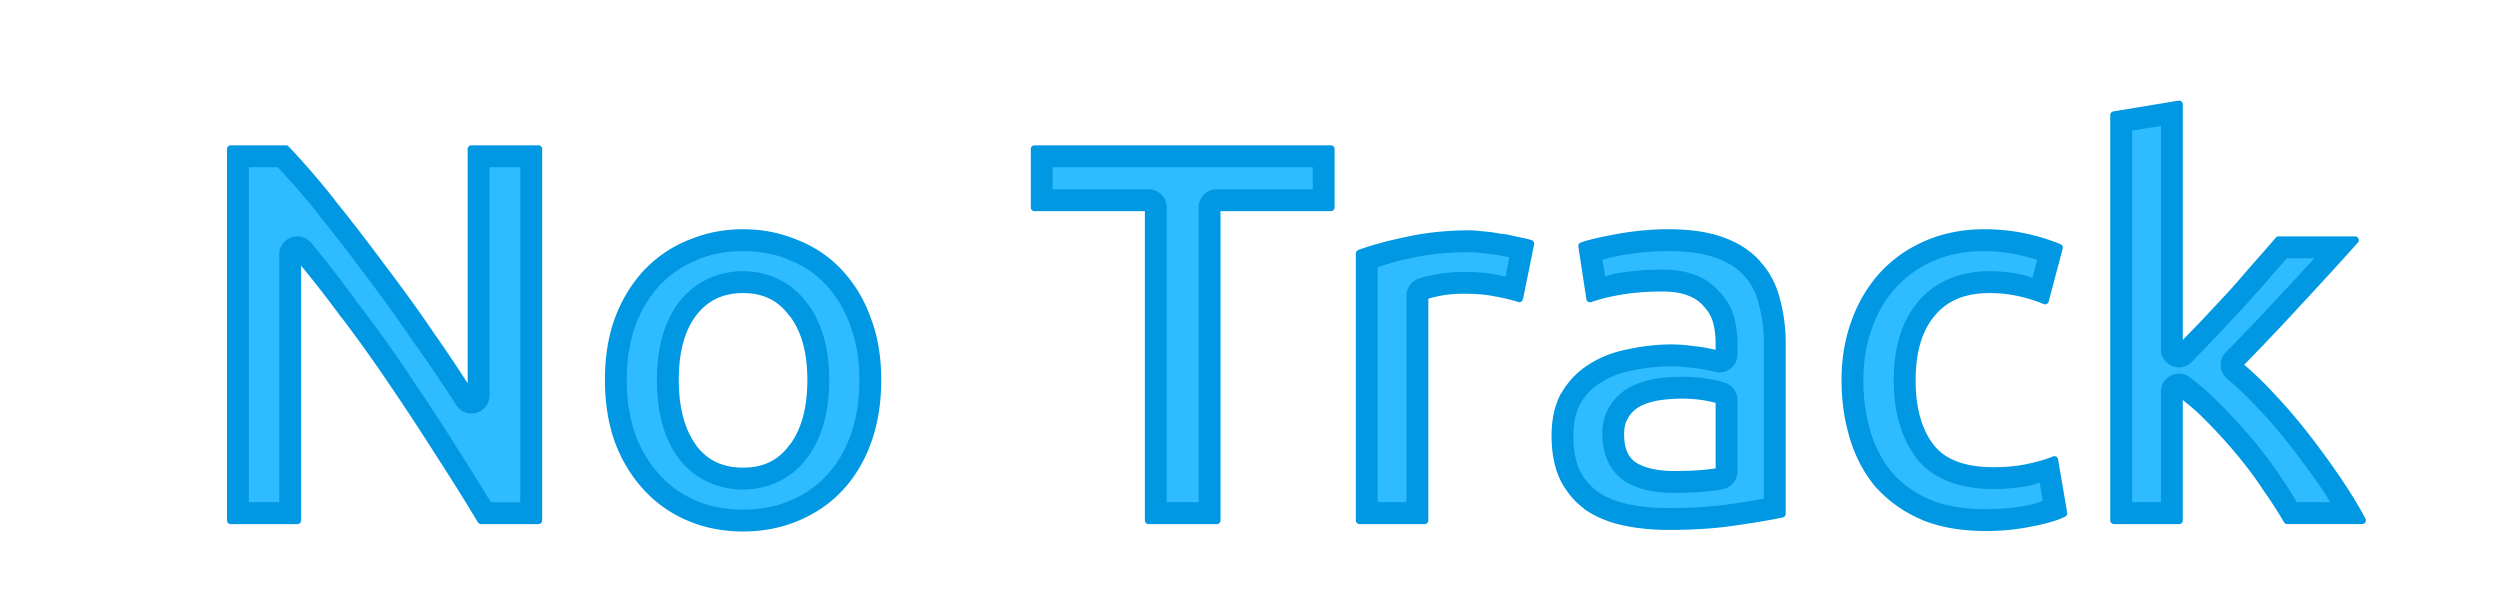 <?xml version="1.0" encoding="UTF-8" standalone="no"?>
<!-- Created with Inkscape (http://www.inkscape.org/) -->

<svg
   xmlns:dc="http://purl.org/dc/elements/1.1/"
   xmlns:cc="http://creativecommons.org/ns#"
   xmlns:rdf="http://www.w3.org/1999/02/22-rdf-syntax-ns#"
   xmlns:svg="http://www.w3.org/2000/svg"
   xmlns="http://www.w3.org/2000/svg"
   xmlns:sodipodi="http://sodipodi.sourceforge.net/DTD/sodipodi-0.dtd"
   xmlns:inkscape="http://www.inkscape.org/namespaces/inkscape"
   width="350"
   height="85"
   id="svg2"
   version="1.1"
   inkscape:version="0.48.4 r9939"
   sodipodi:docname="ntrklogo2.svg"
   inkscape:export-filename="/home/quids/Pictures/Art/NoTrack/ntrklogo2.png"
   inkscape:export-xdpi="99.529411"
   inkscape:export-ydpi="99.529411">
  <defs
     id="defs4">
    <filter
       id="filter3775"
       inkscape:label="Melted jelly, matte"
       inkscape:menu="Bevels"
       inkscape:menu-tooltip="Matte bevel with blurred edges"
       height="1.3"
       y="-0.15"
       width="1.3"
       x="-0.15"
       color-interpolation-filters="sRGB">
      <feComposite
         id="feComposite3777"
         in2="SourceGraphic"
         operator="arithmetic"
         result="fbSourceGraphic"
         in="SourceGraphic"
         k2="0.9"
         k1="0"
         k3="0"
         k4="0" />
      <feGaussianBlur
         id="feGaussianBlur3779"
         result="result0"
         in="fbSourceGraphic"
         stdDeviation="6" />
      <feSpecularLighting
         id="feSpecularLighting3781"
         specularExponent="15"
         specularConstant="0.9"
         surfaceScale="6"
         lighting-color="#ffffff"
         result="result1"
         in="result0">
        <feDistantLight
           id="feDistantLight3783"
           azimuth="235"
           elevation="65" />
      </feSpecularLighting>
      <feComposite
         id="feComposite3785"
         in2="result0"
         k3="0.1"
         k2="0.7"
         operator="arithmetic"
         result="result4"
         in="result1"
         k1="0.1"
         k4="0" />
      <feComposite
         id="feComposite3787"
         in2="result0"
         operator="atop"
         result="result2"
         in="result4" />
    </filter>
    <filter
       id="filter3775-2"
       inkscape:label="Melted jelly, matte"
       inkscape:menu="Bevels"
       inkscape:menu-tooltip="Matte bevel with blurred edges"
       height="1.3"
       y="-0.15"
       width="1.3"
       x="-0.15"
       color-interpolation-filters="sRGB">
      <feComposite
         k4="0"
         k3="0"
         k1="0"
         id="feComposite3777-4"
         in2="SourceGraphic"
         operator="arithmetic"
         result="fbSourceGraphic"
         in="SourceGraphic"
         k2="0.9" />
      <feGaussianBlur
         id="feGaussianBlur3779-1"
         result="result0"
         in="fbSourceGraphic"
         stdDeviation="6" />
      <feSpecularLighting
         id="feSpecularLighting3781-7"
         specularExponent="15"
         specularConstant="0.9"
         surfaceScale="6"
         lighting-color="#ffffff"
         result="result1"
         in="result0">
        <feDistantLight
           id="feDistantLight3783-3"
           azimuth="235"
           elevation="65" />
      </feSpecularLighting>
      <feComposite
         k4="0"
         id="feComposite3785-7"
         in2="result0"
         k3="0.1"
         k2="0.7"
         operator="arithmetic"
         result="result4"
         in="result1"
         k1="0.1" />
      <feComposite
         id="feComposite3787-6"
         in2="result0"
         operator="atop"
         result="result2"
         in="result4" />
    </filter>
    <filter
       inkscape:collect="always"
       id="filter3944"
       x="-0.044"
       width="1.087"
       y="-0.217"
       height="1.434"
       color-interpolation-filters="sRGB">
      <feGaussianBlur
         inkscape:collect="always"
         stdDeviation="5.451"
         id="feGaussianBlur3946" />
    </filter>
    <filter
       inkscape:collect="always"
       id="filter3996"
       color-interpolation-filters="sRGB">
      <feGaussianBlur
         inkscape:collect="always"
         stdDeviation="0.863"
         id="feGaussianBlur3998" />
    </filter>
  </defs>
  <sodipodi:namedview
     id="base"
     pagecolor="#ffffff"
     bordercolor="#666666"
     borderopacity="1.0"
     inkscape:pageopacity="0.0"
     inkscape:pageshadow="2"
     inkscape:zoom="2.8"
     inkscape:cx="141.95701"
     inkscape:cy="5.8597058"
     inkscape:document-units="px"
     inkscape:current-layer="layer1"
     showgrid="false"
     inkscape:window-width="1856"
     inkscape:window-height="1080"
     inkscape:window-x="64"
     inkscape:window-y="0"
     inkscape:window-maximized="1" />
  <g
     inkscape:groupmode="layer"
     id="layer3"
     inkscape:label="Blur"
     style="display:inline"
     transform="translate(0,-5)">
    <path
       transform="translate(0,4)"
       style="font-size:75px;font-style:normal;font-variant:normal;font-weight:500;font-stretch:normal;text-indent:0;text-align:center;text-decoration:none;line-height:128%;letter-spacing:5px;word-spacing:normal;text-transform:none;direction:ltr;block-progression:tb;writing-mode:lr-tb;text-anchor:middle;baseline-shift:baseline;color:#000000;fill:#0098e2;fill-opacity:1;fill-rule:evenodd;stroke:none;stroke-width:2;marker:none;visibility:visible;display:inline;overflow:visible;filter:url(#filter3944);enable-background:accumulate;font-family:Ubuntu;-inkscape-font-specification:Ubuntu Medium"
       d="m 304.969,15.094 -9.094,1.5 a 0.523,0.523 0 0 0 -0.438,0.531 l 0,56.719 a 0.523,0.523 0 0 0 0.531,0.531 l 9.094,0 a 0.523,0.523 0 0 0 0.531,-0.531 l 0,-16.844 c 1.06,0.847 2.123,1.741 3.219,2.875 1.389,1.389 2.753,2.879 4.094,4.469 1.337,1.585 2.578,3.22 3.719,4.906 a 0.523,0.523 0 0 0 0,0.031 c 1.19,1.686 2.232,3.274 3.125,4.812 a 0.523,0.523 0 0 0 0.438,0.281 l 10.5,0 a 0.523,0.523 0 0 0 0.469,-0.781 C 330.246,71.874 329.109,70.013 327.75,68 c -1.356,-2.009 -2.818,-4.022 -4.375,-6.031 -1.559,-2.011 -3.149,-3.892 -4.812,-5.656 -1.527,-1.666 -2.968,-3.049 -4.375,-4.25 2.675,-2.731 5.34,-5.538 7.969,-8.406 2.802,-3.003 5.435,-5.884 7.938,-8.688 a 0.523,0.523 0 0 0 -0.375,-0.875 l -10.719,0 a 0.523,0.523 0 0 0 -0.406,0.188 c -0.794,0.943 -1.788,2.076 -2.938,3.375 -1.101,1.251 -2.221,2.572 -3.469,3.969 -1.248,1.348 -2.542,2.723 -3.844,4.125 -0.974,1.011 -1.866,1.921 -2.75,2.844 l 0,-32.969 a 0.523,0.523 0 0 0 -0.625,-0.531 z M 32.25,21.344 A 0.523,0.523 0 0 0 31.781,21.875 l 0,51.969 A 0.523,0.523 0 0 0 32.312,74.375 l 9.312,0 a 0.523,0.523 0 0 0 0.531,-0.531 l 0,-35.656 c 1.814,2.217 3.659,4.558 5.625,7.25 a 0.523,0.523 0 0 0 0.031,0 c 2.345,3.093 4.631,6.284 6.875,9.625 2.246,3.294 4.402,6.609 6.5,9.906 2.098,3.246 4.023,6.314 5.719,9.156 a 0.523,0.523 0 0 0 0.438,0.25 l 8.031,0 a 0.523,0.523 0 0 0 0.531,-0.531 l 0,-51.969 A 0.523,0.523 0 0 0 75.375,21.344 l -9.375,0 A 0.523,0.523 0 0 0 65.469,21.875 l 0,32.781 C 63.973,52.34 62.398,49.962 60.562,47.375 c -0.005,-0.007 0.005,-0.024 0,-0.031 -2.151,-3.15 -4.431,-6.275 -6.781,-9.375 -2.298,-3.098 -4.575,-6.056 -6.875,-8.906 -0.005,-0.007 0.005,-0.024 0,-0.031 -2.302,-2.902 -4.492,-5.423 -6.5,-7.531 a 0.523,0.523 0 0 0 -0.375,-0.156 l -7.719,0 a 0.523,0.523 0 0 0 -0.062,0 z m 112.531,0 A 0.523,0.523 0 0 0 144.312,21.875 l 0,8.156 a 0.523,0.523 0 0 0 0.531,0.531 l 15.438,0 0,43.281 a 0.523,0.523 0 0 0 0.531,0.531 l 9.531,0 a 0.523,0.523 0 0 0 0.531,-0.531 l 0,-43.281 15.438,0 a 0.523,0.523 0 0 0 0.531,-0.531 l 0,-8.156 a 0.523,0.523 0 0 0 -0.531,-0.531 l -41.469,0 a 0.523,0.523 0 0 0 -0.062,0 z m -40.75,11.75 c -2.803,4.1e-5 -5.388,0.54 -7.75,1.562 -0.009,0.004 -0.022,-0.004 -0.031,0 -2.355,0.977 -4.413,2.405 -6.156,4.25 -1.699,1.854 -3.061,4.082 -4.031,6.688 -0.924,2.566 -1.375,5.444 -1.375,8.594 -4e-6,3.15 0.453,6.043 1.375,8.656 0.971,2.606 2.332,4.834 4.031,6.688 1.699,1.853 3.7,3.285 6.062,4.312 2.371,1.031 5.013,1.562 7.875,1.562 2.862,-10e-7 5.503,-0.531 7.875,-1.562 2.412,-1.026 4.454,-2.456 6.156,-4.312 1.702,-1.857 3.018,-4.081 3.938,-6.688 0.922,-2.613 1.375,-5.506 1.375,-8.656 -4e-5,-3.151 -0.461,-6.024 -1.438,-8.594 -0.921,-2.61 -2.269,-4.833 -3.969,-6.688 -1.693,-1.847 -3.756,-3.273 -6.156,-4.25 -0.009,-0.004 -0.022,0.004 -0.031,0 -2.362,-1.022 -4.947,-1.562 -7.75,-1.562 z m 129.562,0 c -2.531,4.1e-5 -4.925,0.251 -7.156,0.656 -2.212,0.402 -3.893,0.77 -5.094,1.188 a 0.523,0.523 0 0 0 -0.375,0.594 l 1.125,7.344 a 0.523,0.523 0 0 0 0.719,0.406 c 1.05,-0.382 2.454,-0.734 4.188,-1.031 1.719,-0.295 3.615,-0.437 5.688,-0.438 1.506,3.2e-5 2.712,0.197 3.625,0.562 0.972,0.37 1.71,0.888 2.25,1.562 a 0.523,0.523 0 0 0 0.031,0.031 c 0.598,0.644 1.023,1.386 1.25,2.25 0.238,0.904 0.344,1.867 0.344,2.875 l 0,0.875 c -1.02,-0.218 -2.017,-0.416 -2.938,-0.5 -1.114,-0.152 -2.184,-0.25 -3.219,-0.25 -2.178,2.4e-5 -4.285,0.265 -6.312,0.719 -0.01,0.002 -0.021,-0.002 -0.031,0 -1.995,0.413 -3.789,1.12 -5.344,2.156 -1.569,0.994 -2.81,2.319 -3.75,3.938 a 0.523,0.523 0 0 0 -0.031,0 C 217.661,57.675 217.219,59.683 217.219,62 c 0,2.406 0.396,4.437 1.188,6.125 0.832,1.665 1.956,3.043 3.375,4.094 a 0.523,0.523 0 0 0 0,0.031 c 1.462,1.044 3.211,1.787 5.219,2.25 1.999,0.461 4.213,0.687 6.594,0.688 3.558,-10e-7 6.734,-0.204 9.562,-0.656 0.013,-0.002 0.018,0.002 0.031,0 2.837,-0.399 4.991,-0.791 6.406,-1.094 A 0.523,0.523 0 0 0 250,72.938 l 0,-23.781 c -3e-5,-2.328 -0.283,-4.459 -0.844,-6.406 -0.002,-0.01 0.003,-0.022 0,-0.031 -0.518,-2.001 -1.452,-3.717 -2.75,-5.125 -0.006,-0.006 0.006,-0.025 0,-0.031 -1.264,-1.416 -2.956,-2.542 -5.062,-3.312 -2.127,-0.778 -4.706,-1.156 -7.75,-1.156 z m 44.188,0 c -3.063,4.1e-5 -5.842,0.575 -8.312,1.656 -2.461,1.077 -4.562,2.564 -6.312,4.469 -1.696,1.902 -3.048,4.14 -3.969,6.75 -0.922,2.561 -1.375,5.328 -1.375,8.281 0,3 0.433,5.804 1.25,8.406 0.819,2.56 2.039,4.812 3.688,6.719 a 0.523,0.523 0 0 0 0.031,0 c 1.703,1.858 3.802,3.33 6.312,4.406 a 0.523,0.523 0 0 0 0.031,0.031 c 2.574,1.029 5.535,1.531 8.938,1.531 2.181,-10e-7 4.307,-0.218 6.344,-0.625 2.074,-0.405 3.609,-0.836 4.688,-1.375 a 0.523,0.523 0 0 0 0.312,-0.562 l -1.281,-7.5 a 0.523,0.523 0 0 0 -0.719,-0.375 c -1.06,0.434 -2.337,0.799 -3.812,1.094 -1.464,0.293 -2.95,0.406 -4.469,0.406 -4.055,7e-6 -6.81,-1.064 -8.438,-3.156 -1.663,-2.186 -2.5,-5.178 -2.5,-9 -1e-5,-3.97 0.908,-6.952 2.656,-9.031 1.746,-2.124 4.248,-3.187 7.688,-3.188 1.461,3.1e-5 2.8,0.146 4.062,0.438 1.324,0.294 2.485,0.659 3.5,1.094 a 0.523,0.523 0 0 0 0.719,-0.344 l 1.969,-7.438 a 0.523,0.523 0 0 0 -0.312,-0.594 c -3.363,-1.376 -6.923,-2.094 -10.688,-2.094 z m -72.125,0.156 c -3.222,4e-5 -6.189,0.332 -8.875,0.938 -0.01,0.002 -0.022,-0.002 -0.031,0 -2.604,0.552 -4.819,1.153 -6.594,1.812 a 0.523,0.523 0 0 0 -0.344,0.5 l 0,37.344 a 0.523,0.523 0 0 0 0.531,0.531 l 9.094,0 a 0.523,0.523 0 0 0 0.531,-0.531 l 0,-31.031 c 0.432,-0.124 0.97,-0.273 1.875,-0.438 1.12,-0.195 2.153,-0.25 3.125,-0.25 1.723,3.1e-5 3.223,0.119 4.469,0.406 a 0.523,0.523 0 0 0 0.031,0 c 1.337,0.248 2.384,0.514 3.094,0.75 a 0.523,0.523 0 0 0 0.656,-0.406 l 1.562,-7.656 A 0.523,0.523 0 0 0 214.438,34.625 c -0.486,-0.162 -1.103,-0.289 -1.844,-0.438 -0.01,-0.003 -0.021,0.003 -0.031,0 -0.768,-0.203 -1.536,-0.368 -2.344,-0.469 l 0,0.031 c -0.796,-0.148 -1.6,-0.292 -2.406,-0.344 -0.012,-0.002 -0.02,0.001 -0.031,0 -0.798,-0.099 -1.501,-0.156 -2.125,-0.156 z m -101.625,8.781 c 2.864,3.1e-5 4.968,1.07 6.531,3.25 a 0.523,0.523 0 0 0 0.031,0 c 1.613,2.135 2.437,5.083 2.438,8.906 -3e-5,3.874 -0.822,6.877 -2.438,9.062 a 0.523,0.523 0 0 0 -0.031,0 c -1.562,2.178 -3.664,3.219 -6.531,3.219 -2.868,7e-6 -5.045,-1.039 -6.656,-3.219 l 0.031,0 c -1.567,-2.184 -2.375,-5.185 -2.375,-9.062 -1.3e-5,-3.827 0.779,-6.773 2.344,-8.906 1.613,-2.182 3.792,-3.25 6.656,-3.25 z M 235.375,56.812 c 1.129,1.8e-5 2.147,0.074 3.062,0.219 0.768,0.121 1.292,0.253 1.75,0.375 l 0,9.156 c -1.382,0.245 -3.297,0.375 -5.844,0.375 -2.237,6e-6 -3.98,-0.391 -5.219,-1.125 -1.179,-0.742 -1.75,-2.018 -1.75,-4.062 -1e-5,-1.021 0.23,-1.778 0.656,-2.375 a 0.523,0.523 0 0 0 0,-0.031 c 0.454,-0.681 0.997,-1.17 1.719,-1.531 0.806,-0.379 1.677,-0.639 2.625,-0.781 1.026,-0.146 2.024,-0.219 3,-0.219 z"
       id="path3938"
       inkscape:connector-curvature="0" />
  </g>
  <g
     inkscape:label="Text"
     inkscape:groupmode="layer"
     id="layer1"
     transform="translate(0,-967.362)"
     style="display:inline">
    <g
       style="font-size:75px;font-style:normal;font-variant:normal;font-weight:500;font-stretch:normal;text-indent:0;text-align:center;text-decoration:none;line-height:128%;letter-spacing:5px;word-spacing:normal;text-transform:none;direction:ltr;block-progression:tb;writing-mode:lr-tb;text-anchor:middle;baseline-shift:baseline;color:#000000;fill:#0098e2;fill-opacity:1;fill-rule:evenodd;stroke:none;stroke-width:2;marker:none;visibility:visible;display:inline;overflow:visible;enable-background:accumulate;font-family:Ubuntu;-inkscape-font-specification:Ubuntu Medium"
       id="text2985">
      <path
         d="m 67.337,1040.2 c -1.7,-2.85 -3.6,-5.9 -5.7,-9.15 -2.1,-3.3 -4.275,-6.6 -6.525,-9.9 -2.25,-3.35 -4.55,-6.575 -6.9,-9.675 -2.3,-3.15 -4.5,-5.975 -6.6,-8.475 l 0,37.2 -9.3,0 0,-51.975 7.725,0 c 2,2.1 4.15,4.6 6.45,7.5 2.3,2.85 4.6,5.825 6.9,8.925 2.35,3.1 4.6,6.225 6.75,9.375 2.2,3.1 4.15,6 5.85,8.7 l 0,-34.5 9.375,0 0,51.975 -8.025,0"
         style="letter-spacing:0px;fill:#0098e2;marker:none"
         id="path3012"
         inkscape:connector-curvature="0" />
      <path
         d="m 122.855,1020.55 c -4e-5,3.1 -0.45,5.925 -1.35,8.475 -0.9,2.55 -2.175,4.725 -3.825,6.525 -1.65,1.8 -3.65,3.2 -6,4.2 -2.3,1 -4.85,1.5 -7.65,1.5 -2.8,0 -5.35,-0.5 -7.65,-1.5 -2.3,-1 -4.275,-2.4 -5.925,-4.2 -1.65,-1.8 -2.95,-3.975 -3.9,-6.525 -0.9,-2.55 -1.35,-5.375 -1.35,-8.475 -3e-6,-3.1 0.45,-5.9 1.35,-8.4 0.95,-2.55 2.25,-4.725 3.9,-6.525 1.7,-1.8 3.7,-3.175 6,-4.125 2.3,-1 4.825,-1.5 7.575,-1.5 2.75,4e-5 5.275,0.5 7.575,1.5 2.35,0.95 4.35,2.325 6,4.125 1.65,1.8 2.925,3.975 3.825,6.525 0.95,2.5 1.425,5.3 1.425,8.4 m -9.3,0 c -3e-5,-3.9 -0.85,-6.975 -2.55,-9.225 -1.65,-2.3 -3.975,-3.45 -6.975,-3.45 -3,0 -5.35,1.15 -7.05,3.45 -1.65,2.25 -2.475,5.325 -2.475,9.225 -1.3e-5,3.95 0.825,7.075 2.475,9.375 1.7,2.3 4.05,3.45 7.05,3.45 3,0 5.325,-1.15 6.975,-3.45 1.7,-2.3 2.55,-5.425 2.55,-9.375"
         style="letter-spacing:0px;fill:#0098e2;marker:none"
         id="path3014"
         inkscape:connector-curvature="0" />
      <path
         d="m 186.31,988.225 0,8.175 -15.975,0 0,43.8 -9.525,0 0,-43.8 -15.975,0 0,-8.175 41.475,0"
         style="letter-spacing:0px;fill:#0098e2;marker:none"
         id="path3016"
         inkscape:connector-curvature="0" />
      <path
         d="m 212.708,1009.15 c -0.75,-0.25 -1.8,-0.5 -3.15,-0.75 -1.3,-0.3 -2.825,-0.45 -4.575,-0.45 -1,0 -2.075,0.1 -3.225,0.3 -1.1,0.2 -1.875,0.375 -2.325,0.525 l 0,31.425 -9.075,0 0,-37.35 c 1.75,-0.65 3.925,-1.25 6.525,-1.8 2.65,-0.6 5.575,-0.9 8.775,-0.9 0.6,0 1.3,0.05 2.1,0.15 0.8,0.05 1.6,0.15 2.4,0.3 0.8,0.1 1.575,0.25 2.325,0.45 0.75,0.15 1.35,0.3 1.8,0.45 l -1.575,7.65"
         style="letter-spacing:0px;fill:#0098e2;marker:none"
         id="path3018"
         inkscape:connector-curvature="0" />
      <path
         d="m 234.334,1033.825 c 2.8,0 4.925,-0.15 6.375,-0.45 l 0,-10.05 c -0.5,-0.15 -1.225,-0.3 -2.175,-0.45 -0.95,-0.15 -2,-0.225 -3.15,-0.225 -1,0 -2.025,0.075 -3.075,0.225 -1,0.15 -1.925,0.425 -2.775,0.825 -0.8,0.4 -1.45,0.975 -1.95,1.725 -0.5,0.7 -0.75,1.6 -0.75,2.7 -1e-5,2.15 0.675,3.65 2.025,4.5 1.35,0.8 3.175,1.2 5.475,1.2 m -0.75,-33.825 c 3,4e-5 5.525,0.375 7.575,1.125 2.05,0.75 3.675,1.8 4.875,3.15 1.25,1.35 2.125,3 2.625,4.95 0.55,1.9 0.825,4 0.825,6.3 l 0,23.775 c -1.4,0.3 -3.525,0.65 -6.375,1.05 -2.8,0.45 -5.975,0.675 -9.525,0.675 -2.35,0 -4.5,-0.225 -6.45,-0.675 -1.95,-0.45 -3.625,-1.175 -5.025,-2.175 -1.35,-1 -2.425,-2.3 -3.225,-3.9 -0.75,-1.6 -1.125,-3.575 -1.125,-5.925 0,-2.25 0.425,-4.15 1.275,-5.7 0.9,-1.55 2.1,-2.8 3.6,-3.75 1.5,-1 3.225,-1.7 5.175,-2.1 2,-0.45 4.075,-0.675 6.225,-0.675 1,0 2.05,0.075 3.15,0.225 1.1,0.1 2.275,0.3 3.525,0.6 l 0,-1.5 c -2e-5,-1.05 -0.125,-2.05 -0.375,-3 -0.25,-0.95 -0.7,-1.775 -1.35,-2.475 -0.6,-0.75 -1.425,-1.325 -2.475,-1.725 -1,-0.4 -2.275,-0.6 -3.825,-0.6 -2.1,0 -4.025,0.15 -5.775,0.45 -1.75,0.3 -3.175,0.65 -4.275,1.05 l -1.125,-7.35 c 1.15,-0.4 2.825,-0.8 5.025,-1.2 2.2,-0.4 4.55,-0.6 7.05,-0.6"
         style="letter-spacing:0px;fill:#0098e2;marker:none"
         id="path3020"
         inkscape:connector-curvature="0" />
      <path
         d="m 258.349,1020.625 c -1e-5,-2.9 0.45,-5.6 1.35,-8.1 0.9,-2.55 2.175,-4.75 3.825,-6.6 1.7,-1.85 3.75,-3.3 6.15,-4.35 2.4,-1.05 5.1,-1.575 8.1,-1.575 3.7,4e-5 7.2,0.675 10.5,2.025 l -1.95,7.425 c -1.05,-0.45 -2.25,-0.825 -3.6,-1.125 -1.3,-0.3 -2.7,-0.45 -4.2,-0.45 -3.55,0 -6.25,1.125 -8.1,3.375 -1.85,2.2 -2.775,5.325 -2.775,9.375 -2e-5,3.9 0.875,7 2.625,9.3 1.75,2.25 4.7,3.375 8.85,3.375 1.55,0 3.075,-0.15 4.575,-0.45 1.5,-0.3 2.8,-0.675 3.9,-1.125 l 1.275,7.5 c -1,0.5 -2.525,0.95 -4.575,1.35 -2,0.4 -4.075,0.6 -6.225,0.6 -3.35,0 -6.275,-0.5 -8.775,-1.5 -2.45,-1.05 -4.5,-2.475 -6.15,-4.275 -1.6,-1.85 -2.8,-4.025 -3.6,-6.525 -0.8,-2.55 -1.2,-5.3 -1.2,-8.25"
         style="letter-spacing:0px;fill:#0098e2;marker:none"
         id="path3022"
         inkscape:connector-curvature="0" />
      <path
         d="m 305.048,1016.275 c 1.15,-1.2 2.375,-2.475 3.675,-3.825 1.3,-1.4 2.575,-2.775 3.825,-4.125 1.25,-1.4 2.425,-2.725 3.525,-3.975 1.15,-1.3 2.125,-2.425 2.925,-3.375 l 10.725,0 c -2.5,2.8 -5.15,5.7 -7.95,8.7 -2.75,3 -5.525,5.925 -8.325,8.775 1.5,1.25 3.075,2.775 4.725,4.575 1.65,1.75 3.25,3.625 4.8,5.625 1.55,2 3,4 4.35,6 1.35,2 2.475,3.85 3.375,5.55 l -10.5,0 c -0.9,-1.55 -1.95,-3.175 -3.15,-4.875 -1.15,-1.7 -2.4,-3.35 -3.75,-4.95 -1.35,-1.6 -2.725,-3.1 -4.125,-4.5 -1.4,-1.45 -2.775,-2.675 -4.125,-3.675 l 0,18 -9.075,0 0,-56.7 9.075,-1.5 0,34.275"
         style="letter-spacing:0px;fill:#0098e2;marker:none"
         id="path3024"
         inkscape:connector-curvature="0" />
    </g>
  </g>
  <g
     inkscape:groupmode="layer"
     id="layer4"
     inkscape:label="Light"
     style="display:inline"
     transform="translate(0,-5)">
    <path
       transform="translate(0,4)"
       style="font-size:75px;font-style:normal;font-variant:normal;font-weight:500;font-stretch:normal;text-indent:0;text-align:center;text-decoration:none;line-height:128%;letter-spacing:5px;word-spacing:normal;text-transform:none;direction:ltr;block-progression:tb;writing-mode:lr-tb;text-anchor:middle;baseline-shift:baseline;color:#000000;fill:#2fbbff;fill-opacity:1;fill-rule:evenodd;stroke:none;stroke-width:2;marker:none;visibility:visible;display:inline;overflow:visible;filter:url(#filter3996);enable-background:accumulate;font-family:Ubuntu;-inkscape-font-specification:Ubuntu Medium"
       d="m 302.531,18.625 -4.031,0.656 0,52.031 4.031,0 0,-15.469 a 2.526,2.526 0 0 1 4.031,-2.031 c 1.46,1.082 2.93,2.38 4.406,3.906 0.011,0.011 0.02,0.02 0.031,0.031 1.443,1.444 2.866,2.985 4.25,4.625 1.398,1.657 2.689,3.376 3.875,5.125 0.013,0.019 0.019,0.044 0.031,0.062 0.92,1.307 1.664,2.53 2.406,3.75 l 4.656,0 c -0.356,-0.562 -0.601,-1.034 -1,-1.625 -1.32,-1.955 -2.734,-3.888 -4.25,-5.844 -1.509,-1.947 -3.04,-3.788 -4.625,-5.469 a 2.526,2.526 0 0 1 -0.031,0 c -1.577,-1.72 -3.091,-3.17 -4.5,-4.344 A 2.526,2.526 0 0 1 311.625,50.312 c 2.782,-2.832 5.553,-5.743 8.281,-8.719 a 2.526,2.526 0 0 1 0.031,0 c 1.431,-1.533 2.714,-2.961 4.062,-4.438 l -3.844,0 c -0.67,0.778 -1.345,1.547 -2.188,2.5 -0.005,0.005 0.005,0.026 0,0.031 -1.09,1.239 -2.275,2.561 -3.531,3.969 a 2.526,2.526 0 0 1 -0.031,0.031 c -1.259,1.36 -2.551,2.733 -3.844,4.125 a 2.526,2.526 0 0 1 -0.031,0.031 c -1.296,1.346 -2.504,2.611 -3.656,3.812 a 2.526,2.526 0 0 1 -4.344,-1.75 l 0,-31.281 z m -267.688,5.781 0,46.906 4.25,0 0,-34.688 A 2.526,2.526 0 0 1 43.562,35 c 2.142,2.55 4.343,5.427 6.656,8.594 0.009,0.013 0.022,0.018 0.031,0.031 2.362,3.117 4.702,6.345 6.969,9.719 0.005,0.007 -0.005,0.024 0,0.031 2.26,3.315 4.431,6.638 6.531,9.938 0.005,0.007 -0.005,0.024 0,0.031 1.819,2.816 3.435,5.435 4.969,7.969 l 4.125,0 0,-46.906 -4.312,0 0,31.969 A 2.526,2.526 0 0 1 63.875,57.719 C 62.208,55.071 60.242,52.197 58.062,49.125 A 2.526,2.526 0 0 1 58.031,49.094 C 55.905,45.979 53.7,42.88 51.375,39.812 a 2.526,2.526 0 0 1 -0.031,-0.031 c -2.283,-3.077 -4.537,-5.993 -6.812,-8.812 a 2.526,2.526 0 0 1 0,-0.031 C 42.515,28.396 40.64,26.301 38.875,24.406 l -4.031,0 z m 112.531,0 0,3.094 13.438,0 a 2.526,2.526 0 0 1 2.531,2.531 l 0,41.281 4.469,0 0,-41.281 A 2.526,2.526 0 0 1 170.344,27.5 l 13.438,0 0,-3.094 -36.406,0 z m -43.344,11.75 c -2.444,3.6e-5 -4.597,0.427 -6.562,1.281 a 2.526,2.526 0 0 1 -0.031,0.031 c -1.975,0.816 -3.636,1.961 -5.094,3.5 -1.406,1.534 -2.557,3.387 -3.406,5.656 -0.003,0.009 0.003,0.022 0,0.031 -0.779,2.176 -1.188,4.684 -1.188,7.531 -4e-6,2.847 0.402,5.356 1.188,7.594 0.003,0.009 -0.003,0.022 0,0.031 0.849,2.269 2,4.122 3.406,5.656 1.415,1.544 3.034,2.726 5.031,3.594 1.955,0.85 4.157,1.281 6.656,1.281 2.499,-10e-7 4.701,-0.431 6.656,-1.281 2.051,-0.873 3.725,-2.067 5.125,-3.594 1.397,-1.524 2.509,-3.379 3.312,-5.656 0.792,-2.245 1.187,-4.766 1.188,-7.625 -4e-5,-2.852 -0.428,-5.336 -1.25,-7.5 a 2.526,2.526 0 0 1 0,-0.062 c -0.798,-2.26 -1.936,-4.121 -3.344,-5.656 -1.396,-1.523 -3.036,-2.681 -5.062,-3.5 a 2.526,2.526 0 0 1 -0.062,-0.031 c -1.966,-0.855 -4.119,-1.281 -6.562,-1.281 z m 129.562,0 c -2.349,3.8e-5 -4.574,0.221 -6.625,0.594 -1.214,0.221 -1.785,0.388 -2.625,0.594 l 0.375,2.344 c 0.605,-0.131 1.071,-0.321 1.75,-0.438 1.899,-0.326 3.983,-0.5 6.219,-0.5 1.749,3.7e-5 3.307,0.222 4.719,0.781 0.009,0.004 0.022,-0.004 0.031,0 1.344,0.519 2.475,1.377 3.344,2.406 l 0.031,-0.031 c 0.035,0.038 0.059,0.087 0.094,0.125 0.009,0.011 0.022,0.02 0.031,0.031 0.837,0.944 1.502,2.077 1.844,3.375 0.308,1.171 0.469,2.406 0.469,3.656 l 0,1.5 a 2.526,2.526 0 0 1 -3.125,2.469 c -1.139,-0.273 -2.187,-0.474 -3.156,-0.562 a 2.526,2.526 0 0 1 -0.125,0 c -1.034,-0.141 -1.981,-0.219 -2.812,-0.219 -1.964,2.2e-5 -3.834,0.215 -5.656,0.625 a 2.526,2.526 0 0 1 -0.062,0 c -1.676,0.344 -3.082,0.919 -4.281,1.719 a 2.526,2.526 0 0 1 -0.062,0.031 c -1.146,0.726 -2.016,1.653 -2.719,2.844 -0.01,0.018 -0.021,0.044 -0.031,0.062 -0.583,1.09 -0.938,2.543 -0.938,4.438 0,2.049 0.308,3.611 0.844,4.781 0.007,0.015 0.024,0.017 0.031,0.031 0.004,0.008 -0.004,0.023 0,0.031 0.63,1.239 1.423,2.17 2.406,2.906 0.011,0.009 0.02,0.023 0.031,0.031 1.094,0.775 2.438,1.368 4.094,1.75 1.715,0.396 3.704,0.594 5.906,0.594 3.452,-10e-7 6.467,-0.203 9.094,-0.625 a 2.526,2.526 0 0 1 0.062,0 c 1.903,-0.267 2.969,-0.467 4.188,-0.688 l 0,-21.656 c -3e-5,-2.108 -0.246,-3.961 -0.719,-5.594 a 2.526,2.526 0 0 1 0,-0.062 c -0.41,-1.599 -1.087,-2.855 -2.031,-3.875 a 2.526,2.526 0 0 1 -0.031,-0.031 c -0.882,-0.993 -2.139,-1.834 -3.875,-2.469 -1.68,-0.615 -3.898,-0.969 -6.688,-0.969 z m 44.188,0 c -2.695,3.6e-5 -5.036,0.475 -7.094,1.375 -2.107,0.922 -3.825,2.165 -5.281,3.75 -1.418,1.595 -2.548,3.465 -3.344,5.719 -0.794,2.205 -1.188,4.608 -1.188,7.25 0,2.7 0.379,5.181 1.094,7.469 0.003,0.009 -0.003,0.022 0,0.031 0.7,2.175 1.727,4.003 3.062,5.562 1.38,1.505 3.093,2.736 5.219,3.656 0.022,0.01 0.04,0.022 0.062,0.031 2.132,0.842 4.68,1.281 7.75,1.281 1.998,-10e-7 3.93,-0.167 5.75,-0.531 a 2.526,2.526 0 0 1 0.031,0 c 1.068,-0.208 1.466,-0.412 2.156,-0.625 l -0.438,-2.562 c -0.478,0.12 -0.864,0.304 -1.375,0.406 -1.675,0.335 -3.363,0.5 -5.062,0.5 -4.606,8e-6 -8.502,-1.332 -10.844,-4.344 a 2.526,2.526 0 0 1 0,-0.031 c -2.169,-2.851 -3.156,-6.566 -3.156,-10.844 -1e-5,-4.426 1.047,-8.189 3.375,-10.969 0.006,-0.007 -0.006,-0.025 0,-0.031 l 0.031,0 c 2.352,-2.837 5.933,-4.281 10,-4.281 1.689,3.6e-5 3.269,0.189 4.75,0.531 0.459,0.102 0.817,0.286 1.25,0.406 l 0.688,-2.531 c -2.377,-0.735 -4.815,-1.219 -7.438,-1.219 z m -72.125,0.156 c -3.039,3.8e-5 -5.779,0.291 -8.219,0.844 a 2.526,2.526 0 0 1 -0.031,0 c -1.836,0.388 -3.179,0.822 -4.531,1.25 l 0,32.906 4.031,0 0,-28.906 A 2.526,2.526 0 0 1 198.625,40 c 0.683,-0.228 1.525,-0.414 2.688,-0.625 1.296,-0.225 2.519,-0.312 3.656,-0.312 1.848,3.4e-5 3.523,0.154 5.062,0.5 0.028,0.006 0.066,-0.006 0.094,0 l 0,0.031 c 0.26,0.049 0.415,0.076 0.656,0.125 l 0.531,-2.688 C 210.84,36.925 210.376,36.817 209.844,36.75 a 2.526,2.526 0 0 1 -0.156,-0.031 c -0.723,-0.135 -1.424,-0.208 -2.094,-0.25 A 2.526,2.526 0 0 1 207.438,36.438 c -0.737,-0.092 -1.339,-0.125 -1.781,-0.125 z m -101.625,2.656 c 3.625,3.9e-5 6.899,1.632 8.969,4.469 0.018,0.024 0.045,0.038 0.062,0.062 2.082,2.795 3.031,6.45 3.031,10.688 -3e-5,4.3 -0.942,7.997 -3.031,10.844 -0.008,0.012 -0.023,0.02 -0.031,0.031 -2.075,2.867 -5.377,4.469 -9,4.469 -3.638,8e-6 -6.966,-1.589 -9.094,-4.469 A 2.526,2.526 0 0 1 94.906,65.031 c -2.051,-2.859 -2.938,-6.545 -2.938,-10.844 -1.4e-5,-4.253 0.907,-7.907 2.969,-10.719 2.122,-2.87 5.438,-4.5 9.094,-4.5 z M 235.375,53.75 c 1.251,2e-5 2.445,0.074 3.562,0.25 1.039,0.164 1.845,0.366 2.5,0.562 a 2.526,2.526 0 0 1 1.812,2.406 L 243.25,67 a 2.526,2.526 0 0 1 -2.031,2.469 c -1.745,0.361 -3.974,0.531 -6.875,0.531 -2.607,7e-6 -4.893,-0.444 -6.781,-1.562 A 2.526,2.526 0 0 1 227.5,68.375 c -2.174,-1.369 -3.188,-3.966 -3.188,-6.625 -1e-5,-1.459 0.361,-2.907 1.188,-4.094 0.013,-0.019 0.018,-0.043 0.031,-0.062 0.72,-1.059 1.719,-1.922 2.875,-2.5 a 2.526,2.526 0 0 1 0.062,-0.031 c 1.062,-0.5 2.218,-0.875 3.469,-1.062 a 2.526,2.526 0 0 1 0.031,0 c 1.168,-0.167 2.291,-0.25 3.406,-0.25 z"
       id="path3990"
       inkscape:connector-curvature="0" />
  </g>
</svg>
